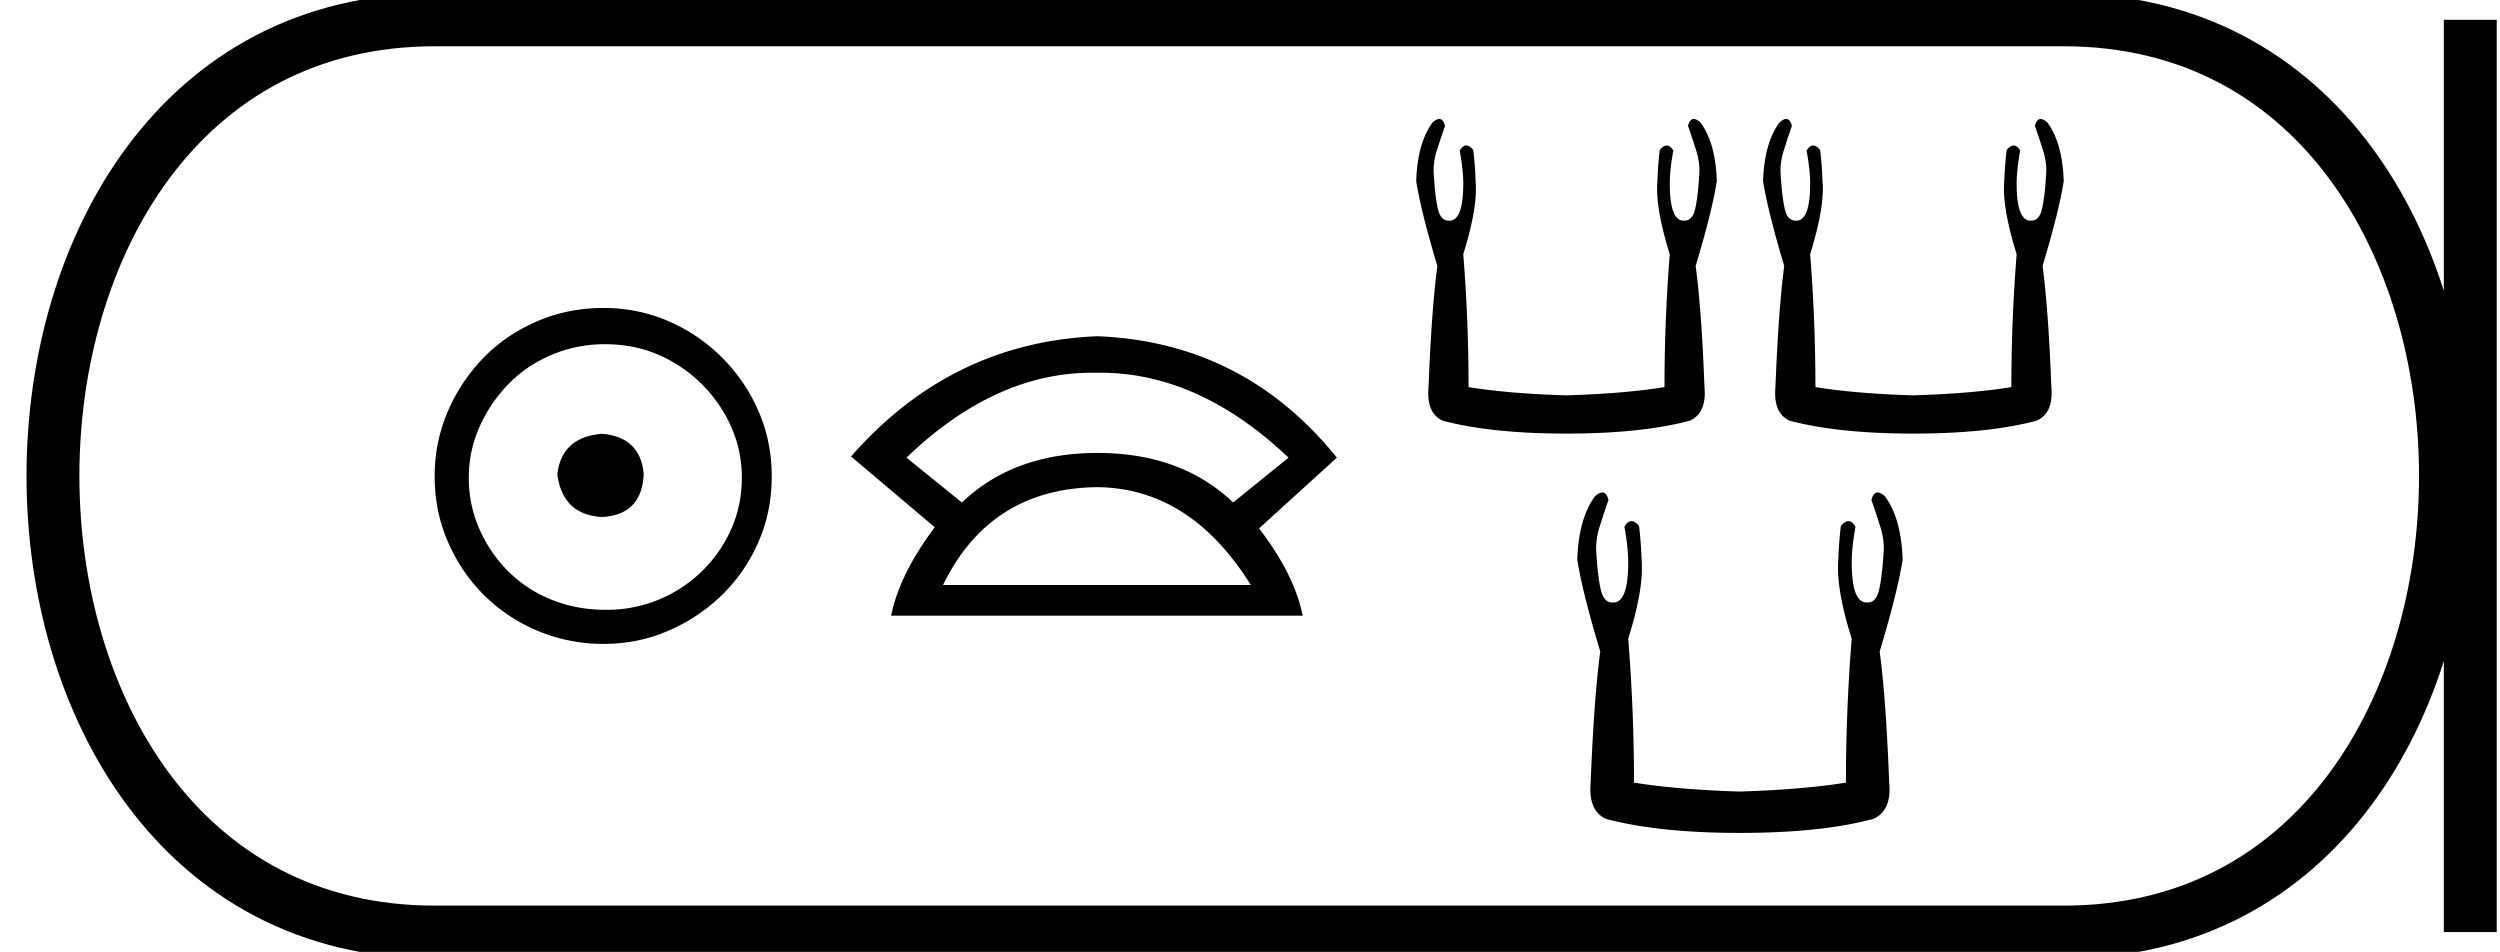 <svg xmlns="http://www.w3.org/2000/svg" width="47.274" height="18"><path d="M11.386 8.203c-.51.04-.793.296-.847.767.067.51.35.78.847.806.498-.026.76-.295.787-.806-.04-.47-.303-.726-.787-.767zm.06-1.694c.364 0 .7.068 1.01.202a2.659 2.659 0 011.371 1.361c.134.303.201.622.201.958 0 .35-.067.676-.202.978a2.567 2.567 0 01-2.38 1.523c-.362 0-.702-.064-1.018-.192a2.426 2.426 0 01-.816-.534 2.621 2.621 0 01-.545-.797 2.38 2.38 0 01-.202-.978c0-.336.068-.655.202-.958.134-.302.316-.571.545-.806.228-.236.5-.42.816-.555a2.574 2.574 0 011.019-.202zm-.04-.685c-.443 0-.86.084-1.25.252-.39.168-.726.396-1.008.685a3.36 3.36 0 00-.676 1.009 3.053 3.053 0 00-.252 1.24c0 .444.084.857.252 1.24.168.384.393.716.676.999a3.2 3.2 0 002.258.927c.444 0 .857-.084 1.24-.252a3.36 3.36 0 001.009-.675c.289-.283.518-.615.686-.999.168-.383.252-.796.252-1.24 0-.444-.084-.857-.252-1.24a3.268 3.268 0 00-1.694-1.694 3.053 3.053 0 00-1.24-.252zM20.654 7.048H20.804q1.868 0 3.562 1.606l-1.048.848q-.982-.937-2.565-.937t-2.564.937l-1.048-.848q1.672-1.606 3.513-1.606zm.1 2.164q1.76.022 2.898 1.85h-5.82q.892-1.828 2.921-1.85zm0-2.854q-2.766.111-4.661 2.274l1.583 1.338q-.669.892-.825 1.672h7.782q-.156-.78-.825-1.65l1.472-1.338q-1.762-2.185-4.527-2.296zM27.217 2.25q-.052 0-.126.064-.289.39-.311 1.113.089.567.4 1.602-.11.834-.167 2.291-.044.49.267.635.924.244 2.337.244 1.424 0 2.336-.244.323-.145.278-.635-.055-1.457-.167-2.291.312-1.035.4-1.602-.021-.723-.31-1.113-.074-.064-.127-.064-.075 0-.107.13.078.223.144.435.09.267.067.5-.022.379-.072.618-.05.239-.206.239h-.016q-.262 0-.262-.7 0-.257.067-.624-.058-.097-.124-.097-.062 0-.132.086-.034.267-.045.59-.044.49.234 1.38-.1 1.256-.1 2.513-.757.123-1.858.156-1.09-.033-1.847-.156 0-1.257-.1-2.514.278-.89.233-1.38-.01-.322-.044-.589-.07-.086-.132-.086-.067 0-.124.097.067.367.067.623 0 .702-.262.702l-.016-.001q-.156 0-.206-.24-.05-.238-.072-.617-.023-.233.066-.5.067-.212.145-.434-.033-.131-.108-.131zM33.776 2.25q-.052 0-.125.064-.29.39-.312 1.113.09.567.4 1.602-.11.834-.166 2.291-.045.49.267.635.923.244 2.336.244 1.424 0 2.336-.244.323-.145.278-.635-.055-1.457-.166-2.291.311-1.035.4-1.602-.022-.723-.311-1.113-.074-.064-.126-.064-.075 0-.108.13.078.223.145.435.089.267.066.5-.022.379-.072.618-.05.239-.206.239h-.016q-.262 0-.262-.7 0-.257.067-.624-.057-.097-.124-.097-.062 0-.132.086-.033.267-.045.59-.044.49.234 1.38-.1 1.256-.1 2.513-.757.123-1.858.156-1.09-.033-1.847-.156 0-1.257-.1-2.514.278-.89.234-1.38-.011-.322-.045-.589-.07-.086-.132-.086-.066 0-.124.097.067.367.067.623 0 .702-.262.702l-.016-.001q-.156 0-.206-.24-.05-.238-.072-.617-.022-.233.067-.5.066-.212.144-.434-.032-.131-.108-.131zM30.3 9.312q-.057 0-.137.07-.313.421-.337 1.204.097.614.434 1.733-.12.903-.181 2.48-.048.53.289.686 1 .265 2.528.265 1.54 0 2.528-.265.35-.156.3-.686-.06-1.577-.18-2.48.337-1.12.434-1.733-.024-.783-.337-1.204-.08-.07-.137-.07-.08 0-.116.142.084.24.156.47.097.288.073.541-.025.41-.079.668-.054.26-.222.26h-.018q-.283 0-.283-.76 0-.276.072-.673-.062-.106-.134-.106-.067 0-.143.094-.036.289-.048.638-.048.53.253 1.492-.109 1.36-.109 2.721-.818.132-2.01.169-1.18-.037-1.998-.169 0-1.36-.109-2.72.301-.964.253-1.493-.012-.35-.048-.638-.076-.094-.143-.094-.072 0-.134.106.072.397.072.674 0 .759-.283.759h-.018q-.168 0-.222-.26-.055-.258-.079-.668-.024-.253.073-.541.072-.23.156-.47-.035-.142-.117-.142z"/><path d="M8.22.375c-9.625 0-9.625 17.25 0 17.25M8.22.375h30.804M8.22 17.625h30.804M46.712.375v17.25M39.024.375c9.625 0 9.625 17.25 0 17.25" fill="none" stroke="#000"/></svg>